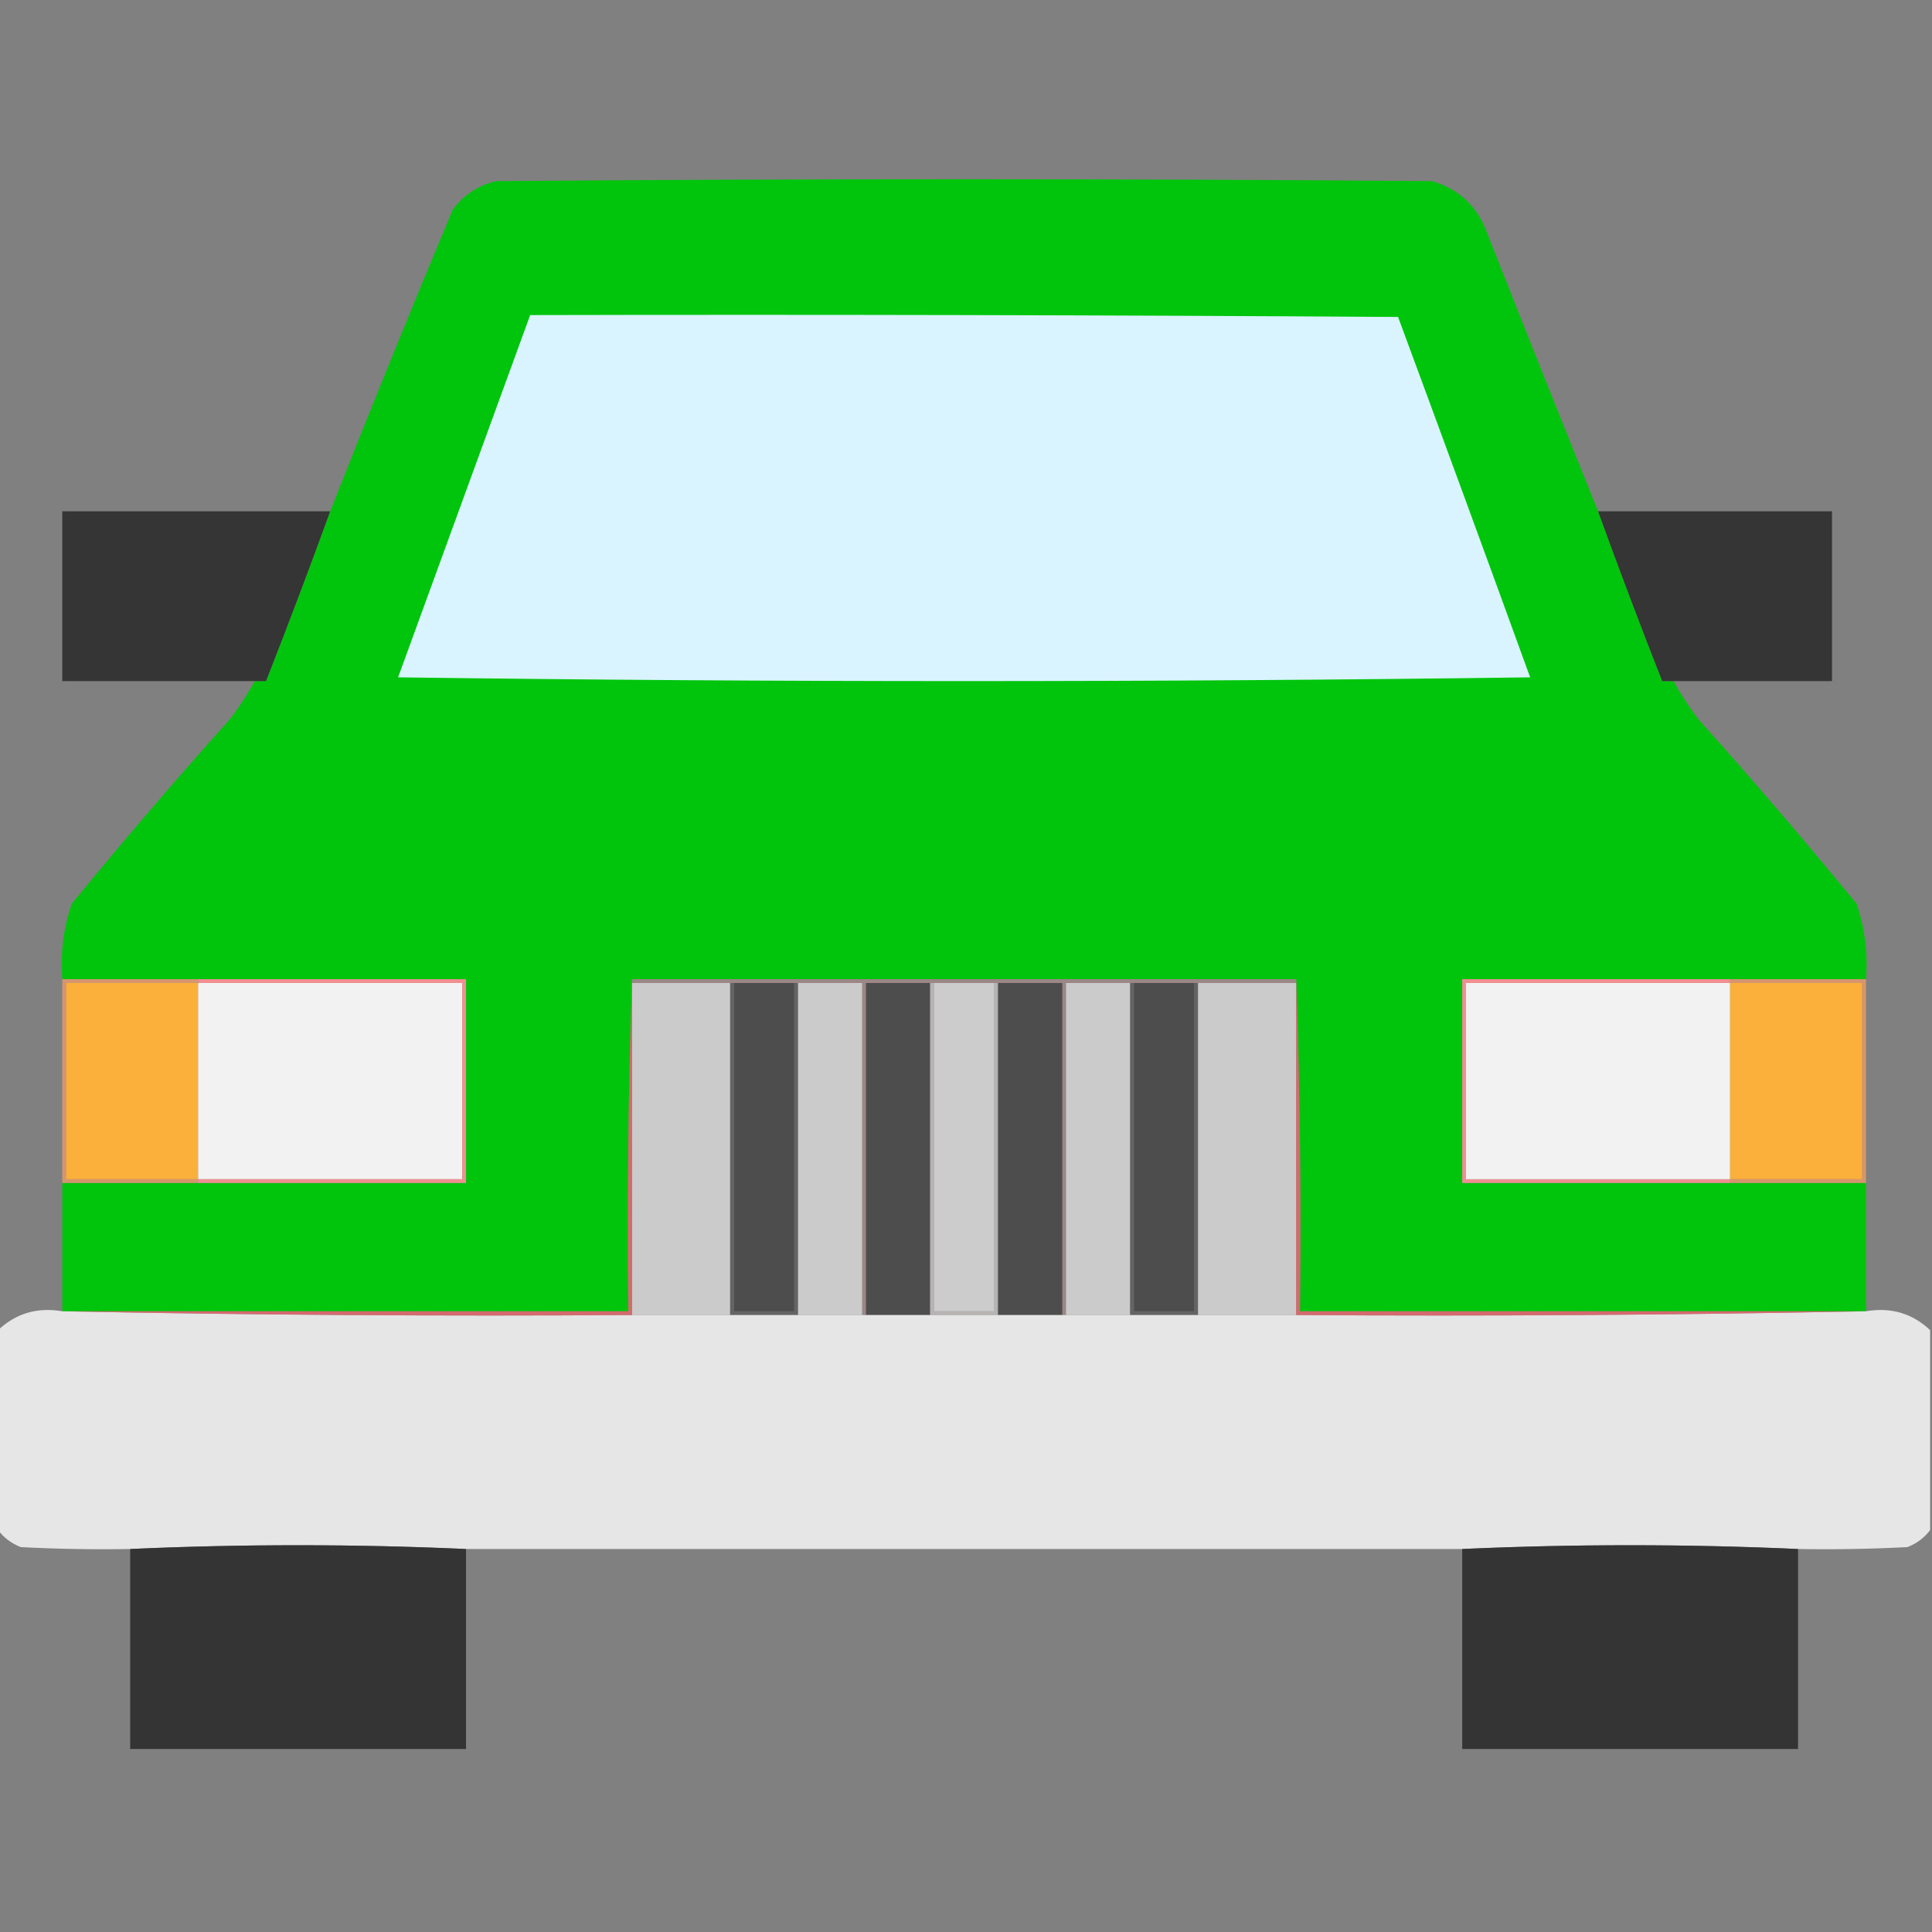 <svg width="512" height="512" viewBox="0 0 512 512" fill="none" xmlns="http://www.w3.org/2000/svg">
<rect x="0" y="0" width="512" height="512" fill="#808080" stroke="none"/>
<g clip-path="url(#clip0_1_66)">
<path opacity="0.993" fill-rule="evenodd" clip-rule="evenodd" d="M423.5 135.5C428.97 150.578 434.637 165.578 440.5 180.5C441.5 180.5 442.5 180.5 443.5 180.5C445.407 183.975 447.574 187.309 450 190.5C464.374 206.539 478.374 222.872 492 239.5C494.201 245.96 495.035 252.627 494.5 259.5C482.5 259.5 470.5 259.5 458.5 259.5C434.833 259.5 411.167 259.5 387.5 259.5C387.5 277.5 387.5 295.5 387.5 313.5C411.167 313.5 434.833 313.5 458.5 313.5C470.5 313.5 482.5 313.5 494.5 313.5C494.5 324.833 494.5 336.167 494.5 347.5C444.5 347.5 394.5 347.5 344.5 347.5C344.831 317.995 344.498 288.662 343.5 259.5C284.833 259.5 226.167 259.5 167.5 259.5C166.502 288.662 166.169 317.995 166.5 347.5C116.5 347.5 66.5 347.5 16.5 347.5C16.5 336.167 16.5 324.833 16.5 313.5C28.5 313.5 40.5 313.5 52.5 313.5C76.167 313.5 99.833 313.5 123.5 313.5C123.5 295.5 123.5 277.5 123.5 259.5C99.833 259.5 76.167 259.5 52.5 259.5C40.5 259.5 28.5 259.5 16.5 259.5C15.965 252.627 16.799 245.96 19 239.5C32.626 222.872 46.626 206.539 61 190.5C63.426 187.309 65.593 183.975 67.5 180.5C68.5 180.5 69.5 180.5 70.5 180.5C76.363 165.578 82.03 150.578 87.5 135.5C98.041 108.746 108.875 82.079 120 55.5C122.928 51.619 126.761 49.119 131.5 48C214.167 47.333 296.833 47.333 379.5 48C386.573 50.072 391.406 54.572 394 61.5C403.743 86.235 413.577 110.902 423.5 135.5Z" fill="#00C50D"/>
<path fill-rule="evenodd" clip-rule="evenodd" d="M140.5 83.5C217.167 83.333 293.834 83.5 370.5 84C382.26 115.778 393.927 147.612 405.5 179.5C305.5 180.833 205.5 180.833 105.5 179.5C117.175 147.472 128.842 115.472 140.5 83.5Z" fill="#DAF4FF"/>
<path opacity="0.969" fill-rule="evenodd" clip-rule="evenodd" d="M87.5 135.5C82.03 150.578 76.363 165.578 70.5 180.5C69.5 180.5 68.5 180.5 67.5 180.5C50.5 180.5 33.5 180.5 16.5 180.5C16.5 165.5 16.5 150.5 16.5 135.5C40.167 135.5 63.833 135.5 87.5 135.5Z" fill="#333333"/>
<path opacity="0.97" fill-rule="evenodd" clip-rule="evenodd" d="M423.5 135.5C444.167 135.5 464.833 135.5 485.5 135.5C485.5 150.5 485.5 165.5 485.5 180.5C471.5 180.5 457.5 180.5 443.5 180.5C442.5 180.5 441.5 180.5 440.5 180.5C434.637 165.578 428.97 150.578 423.5 135.5Z" fill="#333333"/>
<path opacity="0.722" fill-rule="evenodd" clip-rule="evenodd" d="M16.5 259.5C28.5 259.5 40.5 259.5 52.5 259.5C52.5 259.833 52.5 260.167 52.5 260.5C40.833 260.5 29.167 260.5 17.5 260.5C17.5 277.833 17.5 295.167 17.5 312.5C29.167 312.5 40.833 312.5 52.5 312.5C52.5 312.833 52.5 313.167 52.5 313.5C40.5 313.5 28.5 313.5 16.5 313.5C16.5 295.5 16.5 277.5 16.5 259.5Z" fill="#F59E68"/>
<path fill-rule="evenodd" clip-rule="evenodd" d="M52.5 260.5C52.5 277.833 52.5 295.167 52.5 312.5C40.833 312.5 29.167 312.5 17.5 312.5C17.5 295.167 17.5 277.833 17.5 260.5C29.167 260.5 40.833 260.5 52.5 260.5Z" fill="#FBB03B"/>
<path fill-rule="evenodd" clip-rule="evenodd" d="M52.5 260.5C75.833 260.5 99.167 260.5 122.5 260.5C122.5 277.833 122.5 295.167 122.5 312.5C99.167 312.5 75.833 312.5 52.5 312.5C52.5 295.167 52.5 277.833 52.5 260.5Z" fill="#F1F2F1"/>
<path fill-rule="evenodd" clip-rule="evenodd" d="M52.5 260.5C52.5 260.167 52.5 259.833 52.5 259.5C76.167 259.5 99.833 259.5 123.5 259.5C123.5 277.5 123.5 295.5 123.5 313.5C99.833 313.5 76.167 313.5 52.5 313.5C52.5 313.167 52.5 312.833 52.5 312.5C75.833 312.5 99.167 312.5 122.5 312.5C122.5 295.167 122.5 277.833 122.5 260.5C99.167 260.5 75.833 260.5 52.5 260.5Z" fill="#F08F92"/>
<path fill-rule="evenodd" clip-rule="evenodd" d="M167.5 260.5C176.167 260.5 184.833 260.5 193.5 260.5C193.5 289.833 193.5 319.167 193.5 348.5C184.833 348.5 176.167 348.5 167.5 348.5C167.5 319.167 167.5 289.833 167.5 260.5Z" fill="#CCCBCB"/>
<path fill-rule="evenodd" clip-rule="evenodd" d="M193.5 260.5C193.833 260.5 194.167 260.5 194.5 260.5C194.5 289.5 194.5 318.5 194.5 347.5C199.833 347.5 205.167 347.5 210.5 347.5C210.5 318.5 210.5 289.5 210.5 260.5C210.833 260.5 211.167 260.5 211.5 260.5C211.5 289.833 211.5 319.167 211.5 348.5C205.5 348.5 199.5 348.5 193.5 348.5C193.5 319.167 193.5 289.833 193.5 260.5Z" fill="#656464"/>
<path fill-rule="evenodd" clip-rule="evenodd" d="M194.5 260.5C199.833 260.5 205.167 260.5 210.5 260.5C210.5 289.5 210.5 318.5 210.5 347.5C205.167 347.5 199.833 347.5 194.5 347.5C194.5 318.5 194.5 289.5 194.5 260.5Z" fill="#4C4D4C"/>
<path fill-rule="evenodd" clip-rule="evenodd" d="M211.5 260.5C217.167 260.5 222.833 260.5 228.5 260.5C228.5 289.833 228.5 319.167 228.5 348.5C222.833 348.5 217.167 348.5 211.5 348.5C211.5 319.167 211.5 289.833 211.5 260.5Z" fill="#CCCBCB"/>
<path fill-rule="evenodd" clip-rule="evenodd" d="M167.5 260.5C167.5 260.167 167.5 259.833 167.5 259.5C226.167 259.5 284.833 259.5 343.5 259.5C343.5 259.833 343.5 260.167 343.5 260.5C334.833 260.5 326.167 260.5 317.5 260.5C317.167 260.5 316.833 260.5 316.5 260.5C311.167 260.5 305.833 260.5 300.5 260.5C300.167 260.5 299.833 260.5 299.5 260.5C293.833 260.5 288.167 260.5 282.5 260.5C282.5 289.833 282.5 319.167 282.5 348.5C282.167 348.5 281.833 348.5 281.5 348.5C281.5 319.167 281.5 289.833 281.5 260.5C275.833 260.5 270.167 260.5 264.5 260.5C264.167 260.5 263.833 260.5 263.5 260.5C258.167 260.5 252.833 260.5 247.5 260.5C247.167 260.5 246.833 260.5 246.5 260.5C240.833 260.5 235.167 260.5 229.5 260.5C229.5 289.833 229.5 319.167 229.5 348.5C229.167 348.5 228.833 348.5 228.5 348.5C228.5 319.167 228.5 289.833 228.5 260.5C222.833 260.5 217.167 260.5 211.5 260.5C211.167 260.5 210.833 260.5 210.5 260.5C205.167 260.5 199.833 260.5 194.5 260.5C194.167 260.5 193.833 260.5 193.5 260.5C184.833 260.5 176.167 260.5 167.5 260.5Z" fill="#9C8787"/>
<path fill-rule="evenodd" clip-rule="evenodd" d="M246.5 260.5C246.5 289.833 246.5 319.167 246.5 348.5C240.833 348.5 235.167 348.5 229.5 348.5C229.5 319.167 229.5 289.833 229.5 260.5C235.167 260.5 240.833 260.5 246.5 260.5Z" fill="#4D4D4D"/>
<path fill-rule="evenodd" clip-rule="evenodd" d="M246.5 260.5C246.833 260.5 247.167 260.5 247.5 260.5C247.5 289.5 247.5 318.5 247.5 347.5C252.833 347.5 258.167 347.5 263.5 347.5C263.5 318.5 263.5 289.5 263.5 260.5C263.833 260.5 264.167 260.5 264.5 260.5C264.5 289.833 264.5 319.167 264.5 348.5C258.5 348.5 252.5 348.5 246.5 348.5C246.5 319.167 246.5 289.833 246.5 260.5Z" fill="#B7B3B3"/>
<path fill-rule="evenodd" clip-rule="evenodd" d="M247.5 260.5C252.833 260.5 258.167 260.5 263.5 260.5C263.5 289.5 263.5 318.5 263.5 347.5C258.167 347.5 252.833 347.5 247.5 347.5C247.5 318.5 247.5 289.5 247.5 260.5Z" fill="#CBCCCB"/>
<path fill-rule="evenodd" clip-rule="evenodd" d="M264.5 260.5C270.167 260.5 275.833 260.5 281.5 260.5C281.5 289.833 281.5 319.167 281.5 348.5C275.833 348.5 270.167 348.5 264.5 348.5C264.5 319.167 264.5 289.833 264.5 260.5Z" fill="#4D4D4D"/>
<path fill-rule="evenodd" clip-rule="evenodd" d="M299.5 260.5C299.5 289.833 299.5 319.167 299.5 348.5C293.833 348.5 288.167 348.5 282.5 348.5C282.5 319.167 282.5 289.833 282.5 260.5C288.167 260.5 293.833 260.5 299.5 260.5Z" fill="#CCCBCB"/>
<path fill-rule="evenodd" clip-rule="evenodd" d="M299.5 260.5C299.833 260.5 300.167 260.5 300.5 260.5C300.5 289.5 300.5 318.5 300.5 347.5C305.833 347.5 311.167 347.5 316.5 347.5C316.5 318.5 316.5 289.5 316.5 260.5C316.833 260.5 317.167 260.5 317.5 260.5C317.5 289.833 317.5 319.167 317.5 348.5C311.5 348.5 305.5 348.5 299.5 348.5C299.5 319.167 299.5 289.833 299.5 260.5Z" fill="#656464"/>
<path fill-rule="evenodd" clip-rule="evenodd" d="M300.5 260.5C305.833 260.5 311.167 260.5 316.5 260.5C316.5 289.5 316.5 318.5 316.5 347.5C311.167 347.5 305.833 347.5 300.5 347.5C300.5 318.5 300.5 289.5 300.5 260.5Z" fill="#4C4D4C"/>
<path fill-rule="evenodd" clip-rule="evenodd" d="M317.5 260.5C326.167 260.5 334.833 260.5 343.5 260.5C343.5 289.833 343.5 319.167 343.5 348.5C334.833 348.5 326.167 348.5 317.5 348.5C317.5 319.167 317.5 289.833 317.5 260.5Z" fill="#CCCBCB"/>
<path fill-rule="evenodd" clip-rule="evenodd" d="M458.5 259.5C458.5 259.833 458.5 260.167 458.5 260.5C435.167 260.5 411.833 260.5 388.5 260.5C388.5 277.833 388.5 295.167 388.5 312.5C411.833 312.5 435.167 312.5 458.5 312.5C458.5 312.833 458.5 313.167 458.5 313.5C434.833 313.5 411.167 313.5 387.5 313.5C387.5 295.5 387.5 277.5 387.5 259.5C411.167 259.5 434.833 259.5 458.5 259.5Z" fill="#F08F92"/>
<path fill-rule="evenodd" clip-rule="evenodd" d="M458.5 260.5C458.5 277.833 458.5 295.167 458.5 312.5C435.167 312.5 411.833 312.5 388.5 312.5C388.5 295.167 388.5 277.833 388.5 260.5C411.833 260.5 435.167 260.5 458.5 260.5Z" fill="#F1F2F1"/>
<path fill-rule="evenodd" clip-rule="evenodd" d="M458.5 260.5C470.167 260.5 481.833 260.5 493.5 260.5C493.5 277.833 493.5 295.167 493.5 312.5C481.833 312.5 470.167 312.5 458.5 312.5C458.5 295.167 458.5 277.833 458.5 260.5Z" fill="#FBB03B"/>
<path opacity="0.722" fill-rule="evenodd" clip-rule="evenodd" d="M458.5 260.5C458.5 260.167 458.5 259.833 458.5 259.5C470.5 259.5 482.5 259.5 494.5 259.5C494.5 277.5 494.5 295.5 494.5 313.5C482.5 313.5 470.5 313.5 458.5 313.5C458.5 313.167 458.5 312.833 458.5 312.5C470.167 312.5 481.833 312.5 493.5 312.5C493.5 295.167 493.5 277.833 493.5 260.5C481.833 260.5 470.167 260.5 458.5 260.5Z" fill="#F59E68"/>
<path opacity="0.993" fill-rule="evenodd" clip-rule="evenodd" d="M16.5 347.5C66.664 348.499 116.997 348.832 167.5 348.5C176.167 348.5 184.833 348.5 193.5 348.5C199.5 348.5 205.5 348.5 211.5 348.5C217.167 348.5 222.833 348.5 228.5 348.5C228.833 348.5 229.167 348.5 229.5 348.5C235.167 348.5 240.833 348.5 246.5 348.5C252.5 348.5 258.5 348.5 264.5 348.5C270.167 348.5 275.833 348.5 281.5 348.5C281.833 348.5 282.167 348.5 282.5 348.5C288.167 348.5 293.833 348.5 299.5 348.5C305.5 348.5 311.5 348.5 317.5 348.5C326.167 348.5 334.833 348.5 343.5 348.5C394.003 348.832 444.336 348.499 494.5 347.5C501.121 346.374 506.787 348.041 511.5 352.5C511.5 370.167 511.5 387.833 511.5 405.5C509.968 407.521 507.968 409.021 505.5 410C495.839 410.5 486.172 410.666 476.5 410.5C446.833 409.167 417.167 409.167 387.5 410.5C299.5 410.5 211.5 410.5 123.5 410.5C93.833 409.167 64.167 409.167 34.5 410.5C24.828 410.666 15.161 410.5 5.5 410C3.032 409.021 1.032 407.521 -0.5 405.5C-0.5 387.833 -0.5 370.167 -0.5 352.5C4.213 348.041 9.879 346.374 16.5 347.5Z" fill="#E5E6E5"/>
<path opacity="0.788" fill-rule="evenodd" clip-rule="evenodd" d="M167.5 259.5C167.5 259.833 167.5 260.167 167.5 260.5C167.5 289.833 167.5 319.167 167.5 348.5C116.997 348.832 66.664 348.499 16.5 347.5C66.5 347.5 116.5 347.5 166.5 347.5C166.169 317.995 166.502 288.662 167.5 259.5Z" fill="#E86469"/>
<path opacity="0.788" fill-rule="evenodd" clip-rule="evenodd" d="M343.5 259.5C344.498 288.662 344.831 317.995 344.5 347.5C394.5 347.5 444.5 347.5 494.5 347.5C444.336 348.499 394.003 348.832 343.5 348.5C343.5 319.167 343.5 289.833 343.5 260.5C343.5 260.167 343.5 259.833 343.5 259.5Z" fill="#E86469"/>
<path opacity="0.981" fill-rule="evenodd" clip-rule="evenodd" d="M123.5 410.5C123.5 428.167 123.5 445.833 123.5 463.5C93.833 463.5 64.167 463.5 34.5 463.5C34.5 445.833 34.5 428.167 34.5 410.5C64.167 409.167 93.833 409.167 123.5 410.5Z" fill="#333333"/>
<path opacity="0.981" fill-rule="evenodd" clip-rule="evenodd" d="M476.5 410.5C476.5 428.167 476.5 445.833 476.5 463.5C446.833 463.5 417.167 463.5 387.5 463.5C387.5 445.833 387.5 428.167 387.5 410.5C417.167 409.167 446.833 409.167 476.5 410.5Z" fill="#333333"/>
</g>
<defs>
<clipPath id="clip0_1_66">
<rect width="512" height="512" fill="white"/>
</clipPath>
</defs>
</svg>
